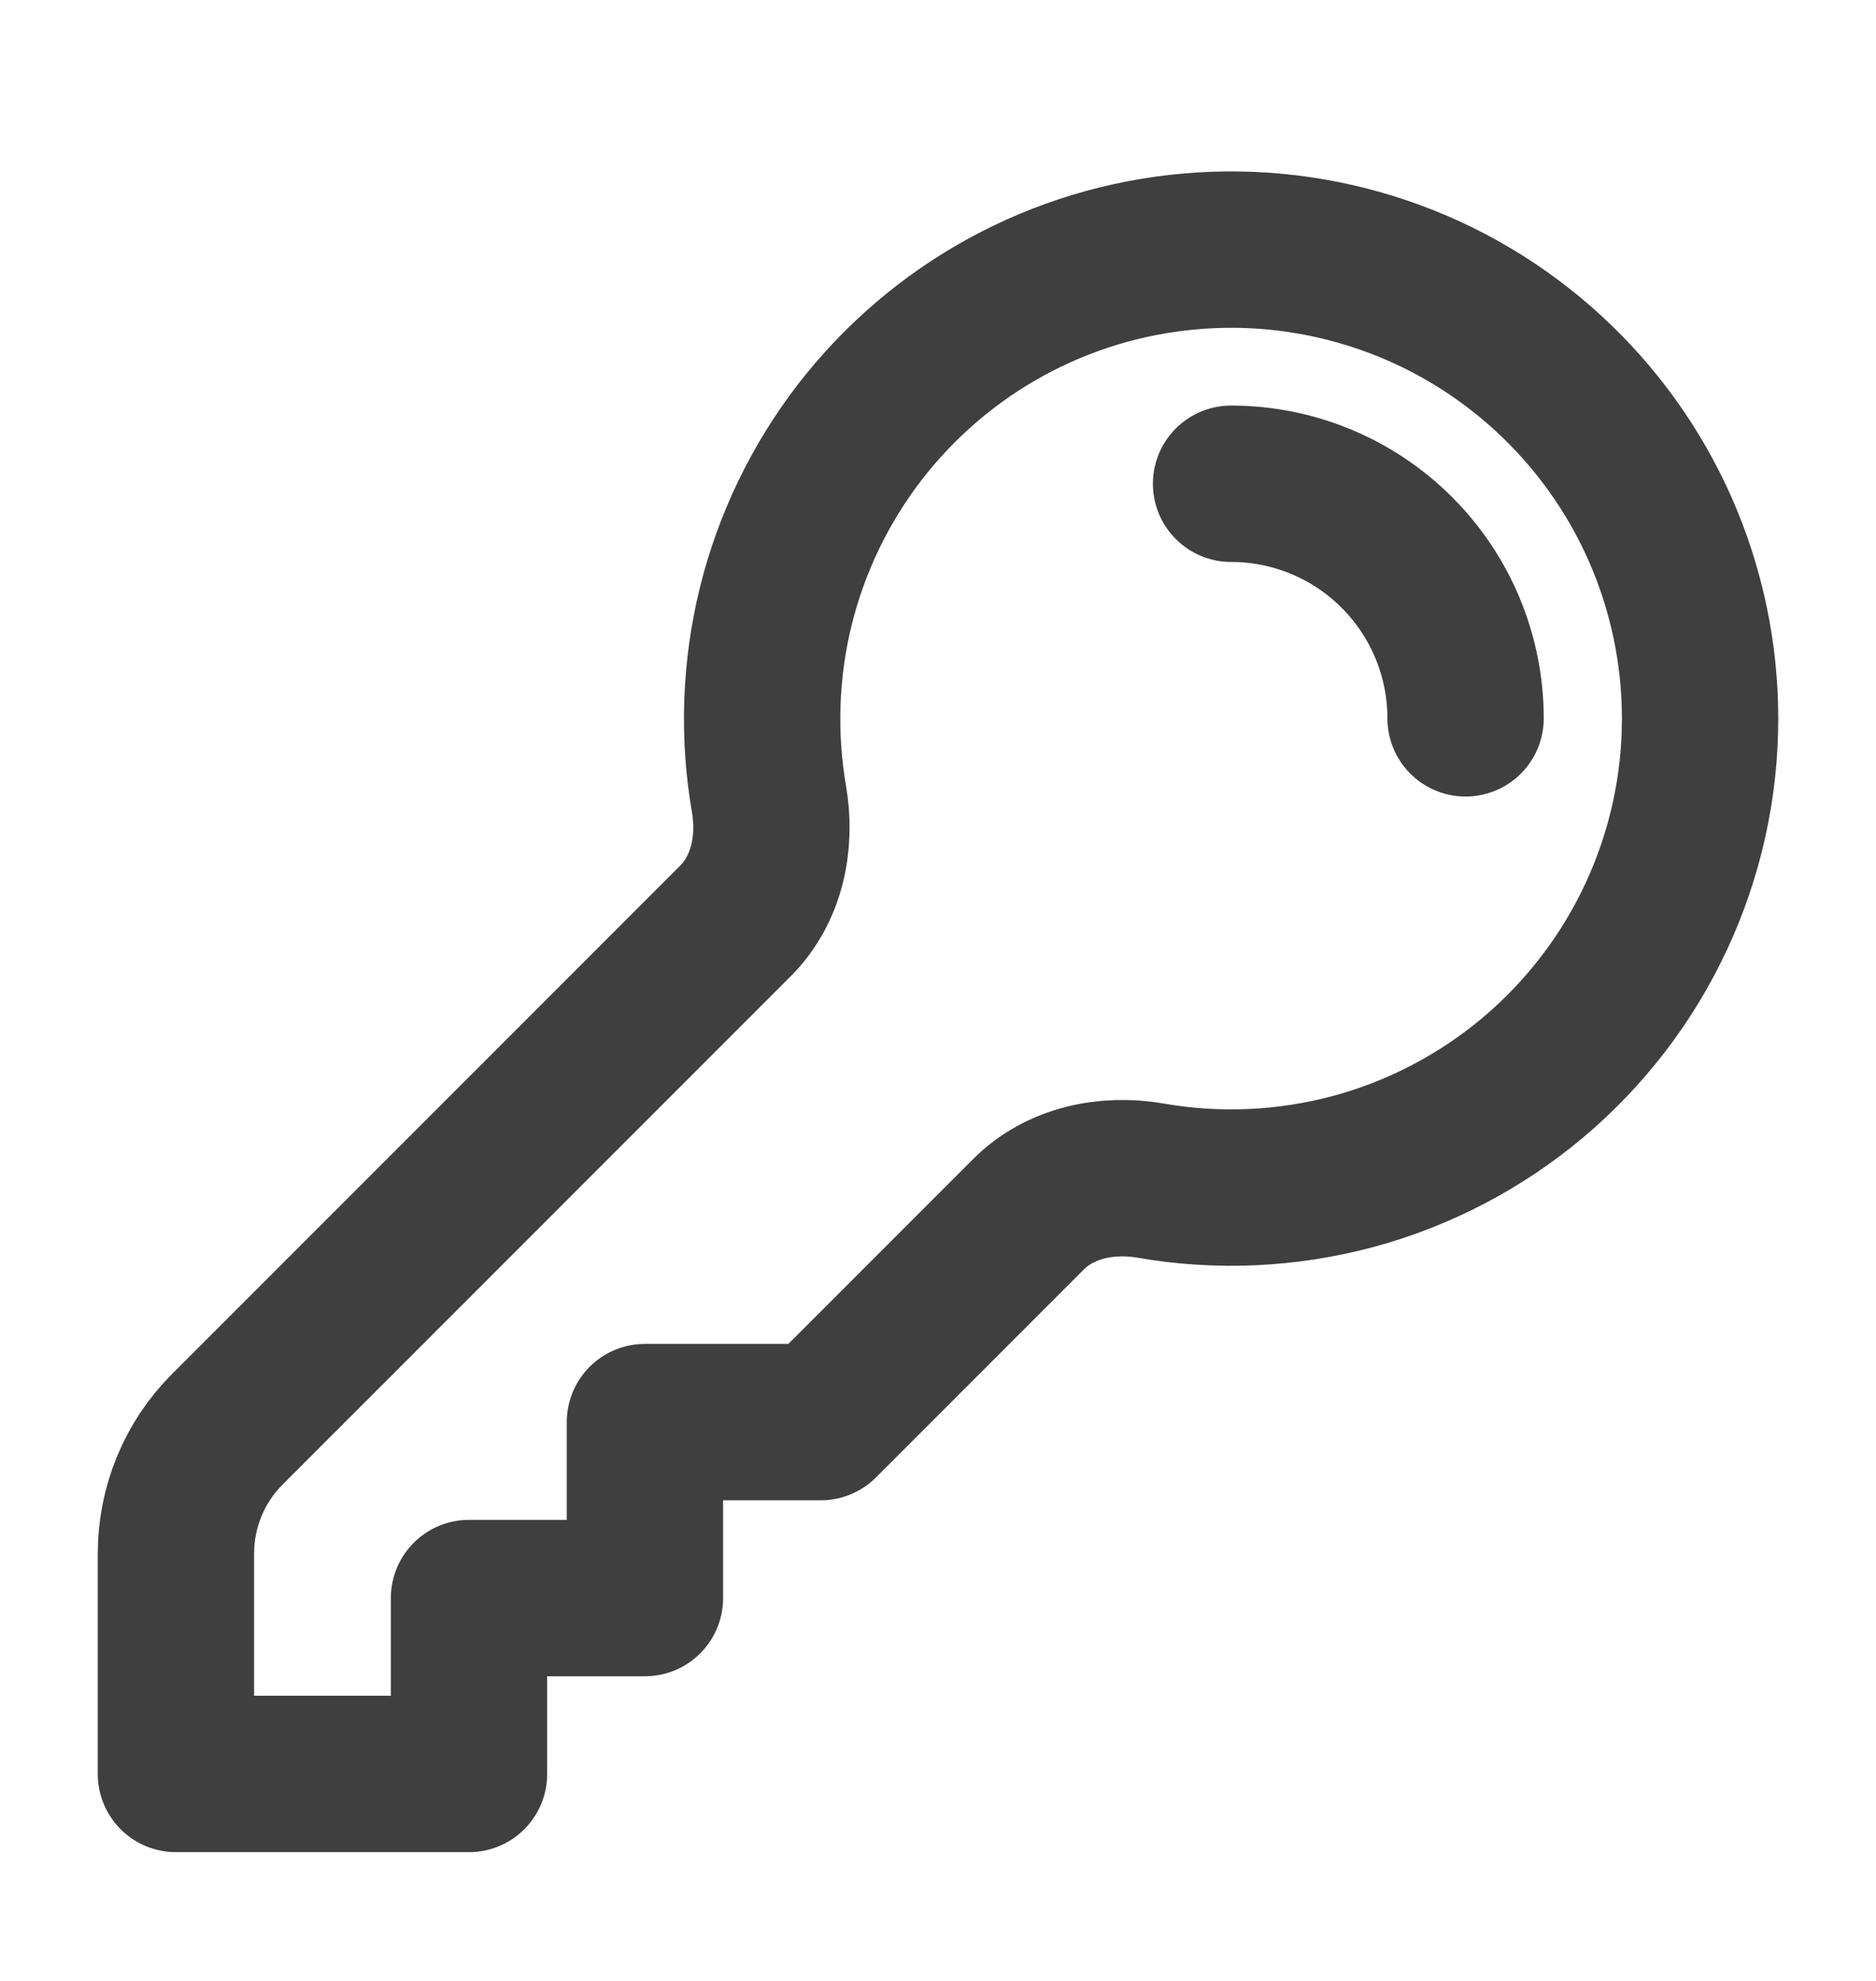 <svg width="18" height="19" viewBox="0 0 18 19" fill="none" xmlns="http://www.w3.org/2000/svg">
<path d="M11.812 4.64C12.409 4.64 12.982 4.877 13.403 5.299C13.825 5.721 14.062 6.293 14.062 6.89M16.312 6.89C16.313 7.546 16.169 8.195 15.892 8.79C15.615 9.385 15.211 9.912 14.709 10.335C14.207 10.757 13.618 11.065 12.985 11.236C12.351 11.406 11.687 11.437 11.041 11.324C10.618 11.251 10.171 11.344 9.868 11.647L7.875 13.64H6.188V15.328H4.5V17.015H1.688V14.902C1.688 14.454 1.865 14.024 2.182 13.708L7.056 8.834C7.359 8.531 7.451 8.084 7.378 7.662C7.272 7.048 7.295 6.418 7.444 5.813C7.594 5.208 7.868 4.641 8.248 4.147C8.629 3.654 9.107 3.244 9.654 2.945C10.201 2.646 10.804 2.464 11.425 2.411C12.046 2.357 12.671 2.433 13.262 2.634C13.852 2.834 14.394 3.156 14.853 3.577C15.312 3.998 15.68 4.51 15.931 5.08C16.182 5.651 16.312 6.267 16.312 6.89Z" stroke="#3F3F3F" stroke-width="1.5" stroke-linecap="round" stroke-linejoin="round"/>
</svg>
